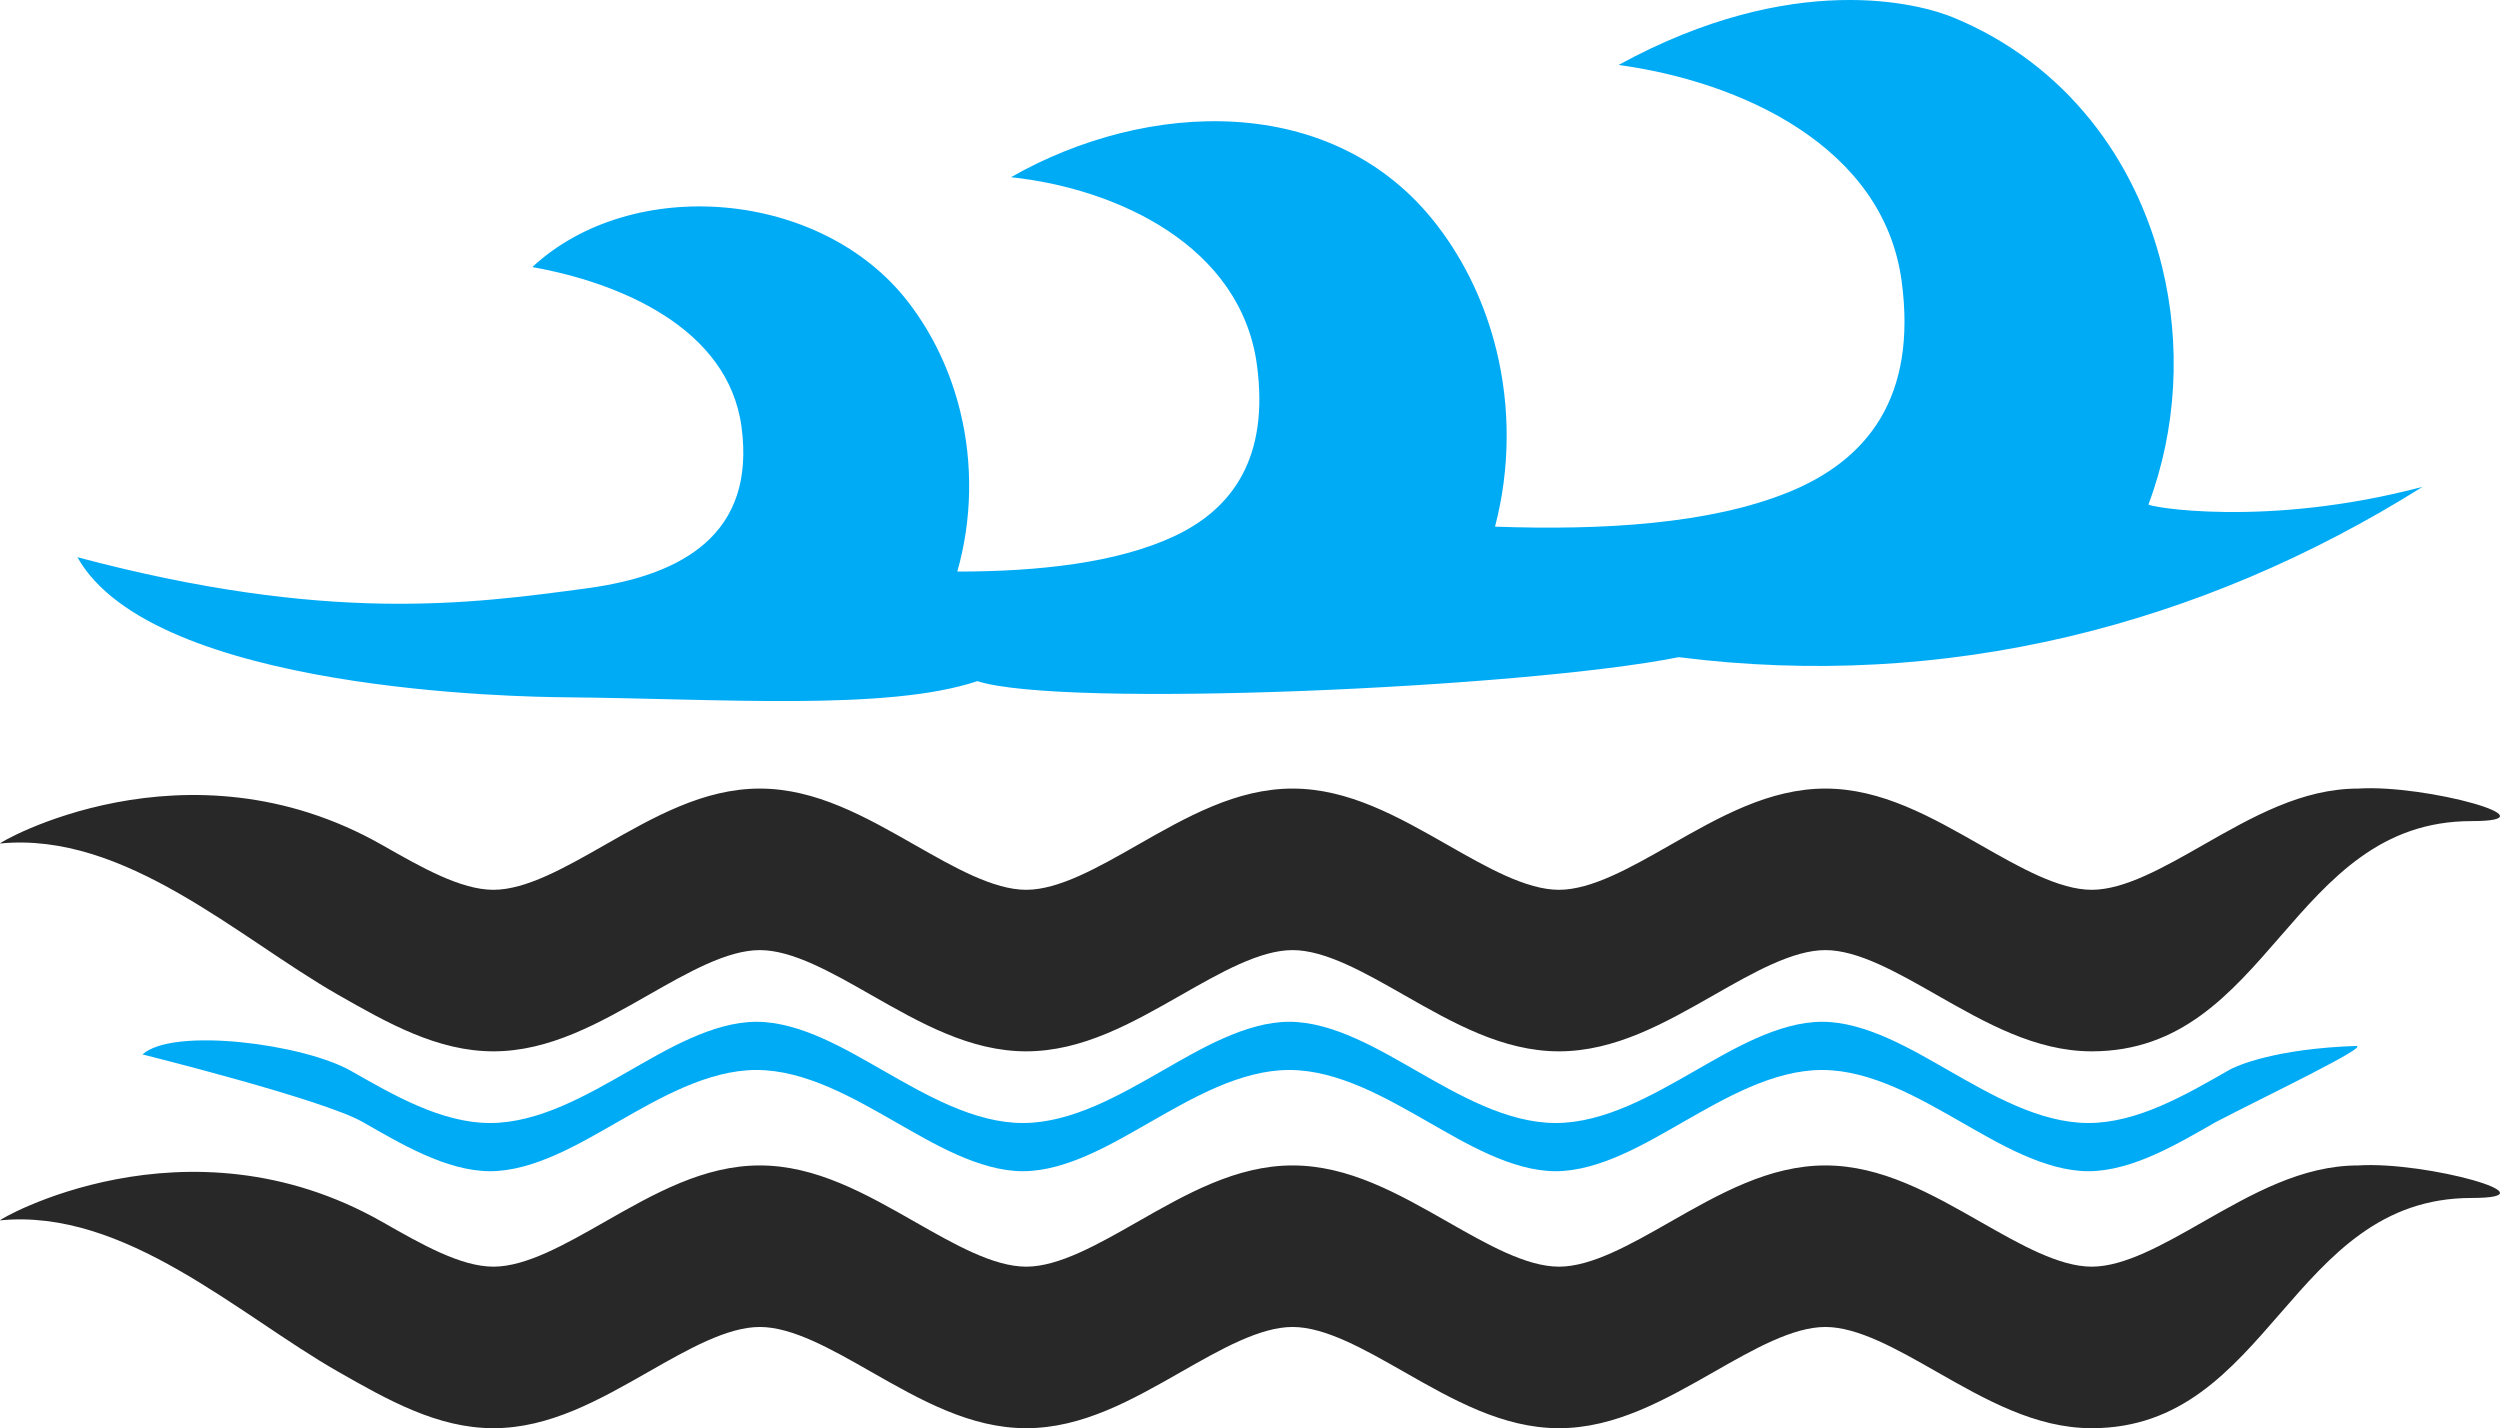 <?xml version='1.0' encoding='utf-8'?>
<svg xmlns="http://www.w3.org/2000/svg" id="Layer_2" data-name="Layer 2" viewBox="0 0 182.208 104.091">
  <g id="Color" fill="#00ABF6">
    <path d="M176.567,35.481c-11.462,3.037-20.17,1.429-19.978,1.281,2.068-5.51,2.379-11.639.995-17.301-.952-3.895-2.699-7.583-5.223-10.717-2.554-3.173-5.895-5.779-10.002-7.471-2.391-.985-11.598-3.539-24.394,3.462,8.821,1.197,19.312,5.886,20.634,15.762,1.13,8.439-2.47,13.044-8.286,15.392-5.699,2.302-13.449,2.775-21.351,2.495,1.102-4.203,1.126-8.675.104-12.855-.806-3.296-2.257-6.427-4.337-9.127-7.515-9.749-21.153-9.133-31.044-3.487,7.786.832,16.766,5.029,17.926,13.692.897,6.7-1.729,10.489-6.101,12.508-4.136,1.909-9.772,2.541-15.739,2.543,1.082-3.798,1.144-7.869.217-11.665-.703-2.878-1.971-5.613-3.79-7.973-6.349-8.236-20.151-9.298-27.401-2.554,6.282,1.117,14.277,4.389,15.248,11.647,1.042,7.79-4.268,10.828-11.315,11.771-8.467,1.134-18.822,2.583-37.087-2.272,5.511,9.835,32.571,10.181,35.541,10.208,11.346.102,23.474,1.018,30.052-1.176,6.161,1.999,39.919.492,51.116-1.747,19.431,2.462,38.054-2.271,54.215-12.417Z" />
    <path d="M171.708,76.232c-5.757.198-8.687,1.395-9.365,1.825-3.02,1.721-6.559,3.792-10.127,3.792s-7.106-2.071-10.127-3.792c-2.695-1.537-6.083-3.586-9.288-3.586s-6.593,2.049-9.289,3.586c-3.02,1.721-6.559,3.792-10.127,3.792s-7.107-2.071-10.127-3.792c-2.695-1.537-6.083-3.586-9.289-3.586s-6.593,2.049-9.289,3.586c-3.02,1.721-6.559,3.792-10.127,3.792s-7.106-2.071-10.127-3.792c-2.695-1.537-6.083-3.586-9.289-3.586s-6.593,2.049-9.289,3.586c-3.02,1.721-6.559,3.792-10.126,3.792s-7.107-2.071-10.127-3.792c-3.474-1.981-12.983-3.216-15.211-1.208-.003.002,13.133,3.264,16.049,4.925,2.696,1.537,6.083,3.587,9.289,3.587s6.593-2.05,9.289-3.587c3.02-1.721,6.559-3.791,10.126-3.791s7.107,2.07,10.127,3.791c2.695,1.537,6.083,3.587,9.289,3.587s6.593-2.05,9.289-3.587c3.02-1.721,6.559-3.791,10.127-3.791s7.106,2.07,10.127,3.791c2.695,1.537,6.083,3.587,9.288,3.587s6.593-2.05,9.289-3.587c3.02-1.721,6.558-3.791,10.126-3.791s7.106,2.07,10.127,3.791c2.695,1.537,6.083,3.587,9.289,3.587s6.593-2.05,9.289-3.587c3.426-1.787,11.369-5.581,10.203-5.542Z" fill-rule="evenodd" />
  </g>
  <g id="Grey" fill="#282828">
    <path d="M.004,61.477c9.102-.897,17.398,6.9,24.625,11.02,3.621,2.064,7.242,4.128,11.334,4.128s7.713-2.063,11.334-4.128c2.851-1.625,5.702-3.25,8.081-3.25s5.231,1.625,8.081,3.25c3.621,2.064,7.242,4.128,11.334,4.128s7.713-2.063,11.334-4.128c2.851-1.625,5.702-3.25,8.081-3.25s5.23,1.625,8.082,3.25c3.621,2.064,7.242,4.128,11.334,4.128s7.714-2.063,11.335-4.128c2.851-1.625,5.702-3.25,8.081-3.25s5.23,1.625,8.081,3.25c3.621,2.064,7.242,4.128,11.334,4.128,12.997,0,14.459-16.78,27.677-16.78,6.301,0-3.305-2.687-8.262-2.371-4.093,0-7.714,2.064-11.334,4.129-2.851,1.624-5.702,3.249-8.082,3.249s-5.231-1.625-8.081-3.249c-3.621-2.064-7.242-4.129-11.334-4.129s-7.714,2.064-11.335,4.129c-2.851,1.624-5.702,3.249-8.081,3.249s-5.231-1.625-8.081-3.249c-3.621-2.064-7.242-4.129-11.335-4.129s-7.713,2.064-11.334,4.129c-2.851,1.624-5.702,3.249-8.081,3.249s-5.23-1.625-8.081-3.249c-3.621-2.064-7.242-4.129-11.334-4.129s-7.713,2.064-11.334,4.129c-2.851,1.624-5.702,3.249-8.081,3.249s-5.23-1.625-8.081-3.249c-14.345-8.177-28.154-.099-27.878-.125Z" />
    <path d="M.004,88.944c9.102-.898,17.398,6.9,24.625,11.02,3.621,2.064,7.242,4.128,11.334,4.128s7.713-2.063,11.334-4.128c2.851-1.625,5.702-3.25,8.081-3.25s5.231,1.625,8.081,3.25c3.621,2.064,7.242,4.128,11.334,4.128s7.713-2.063,11.334-4.128c2.851-1.625,5.702-3.25,8.081-3.25s5.23,1.625,8.082,3.25c3.621,2.064,7.242,4.128,11.334,4.128s7.714-2.063,11.335-4.128c2.851-1.625,5.702-3.25,8.081-3.25s5.23,1.625,8.081,3.25c3.621,2.063,7.242,4.128,11.334,4.128,12.997,0,14.459-16.78,27.677-16.78,6.301,0-3.305-2.688-8.262-2.371-4.093,0-7.714,2.064-11.334,4.128-2.851,1.625-5.702,3.25-8.082,3.25s-5.231-1.625-8.081-3.25c-3.621-2.064-7.242-4.128-11.334-4.128s-7.714,2.064-11.335,4.128c-2.851,1.625-5.702,3.25-8.081,3.25s-5.231-1.625-8.081-3.25c-3.621-2.064-7.242-4.128-11.335-4.128s-7.713,2.064-11.334,4.128c-2.851,1.625-5.702,3.25-8.081,3.25s-5.23-1.625-8.081-3.25c-3.621-2.064-7.242-4.128-11.334-4.128s-7.713,2.064-11.334,4.128c-2.851,1.625-5.702,3.25-8.081,3.25s-5.23-1.625-8.081-3.25c-14.345-8.176-28.154-.098-27.878-.124Z" />
  </g>
</svg>
